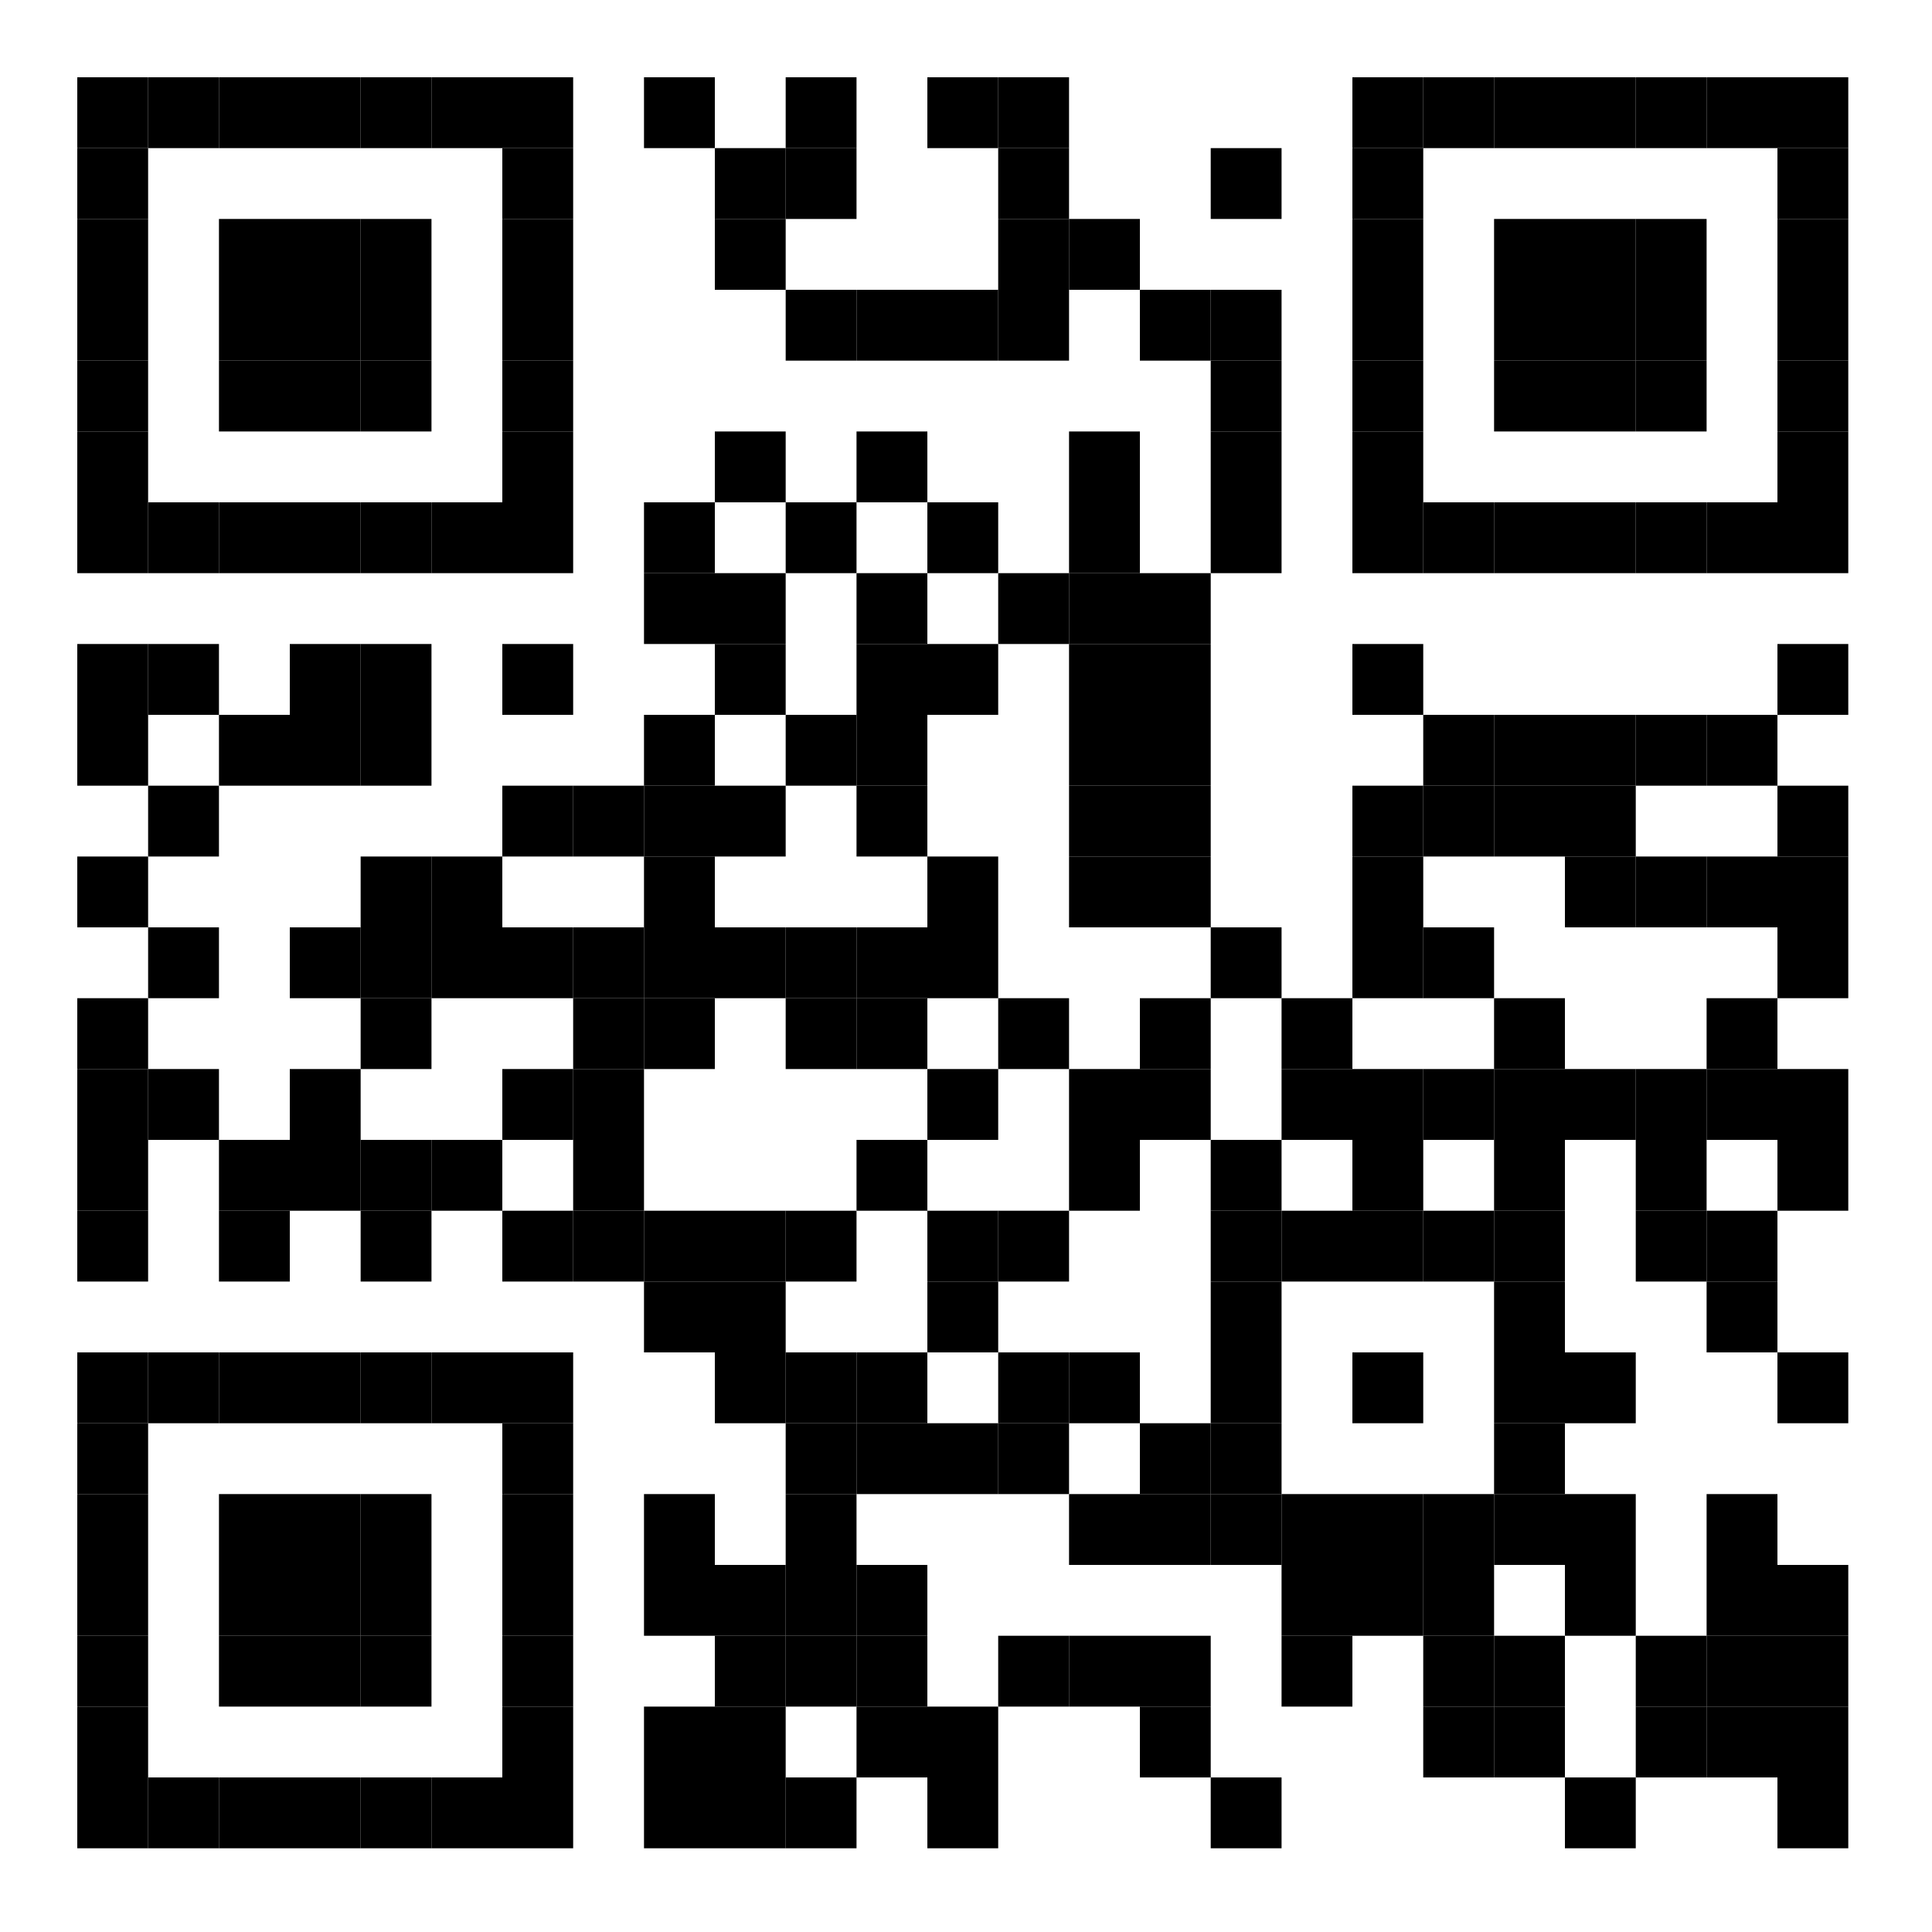 <?xml version="1.0" encoding="UTF-8"?>
<svg version="1.1" baseProfile="tiny" xmlns="http://www.w3.org/2000/svg" width="300" height="300">
<rect shape-rendering="optimizeSpeed"  x="0" y="0" width="300" height="300" fill="white" />
<rect shape-rendering="optimizeSpeed"  x="12" y="12" width="11" height="11" fill="black" />
<rect shape-rendering="optimizeSpeed"  x="23" y="12" width="11" height="11" fill="black" />
<rect shape-rendering="optimizeSpeed"  x="34" y="12" width="11" height="11" fill="black" />
<rect shape-rendering="optimizeSpeed"  x="45" y="12" width="11" height="11" fill="black" />
<rect shape-rendering="optimizeSpeed"  x="56" y="12" width="11" height="11" fill="black" />
<rect shape-rendering="optimizeSpeed"  x="67" y="12" width="11" height="11" fill="black" />
<rect shape-rendering="optimizeSpeed"  x="78" y="12" width="11" height="11" fill="black" />
<rect shape-rendering="optimizeSpeed"  x="100" y="12" width="11" height="11" fill="black" />
<rect shape-rendering="optimizeSpeed"  x="122" y="12" width="11" height="11" fill="black" />
<rect shape-rendering="optimizeSpeed"  x="144" y="12" width="11" height="11" fill="black" />
<rect shape-rendering="optimizeSpeed"  x="155" y="12" width="11" height="11" fill="black" />
<rect shape-rendering="optimizeSpeed"  x="210" y="12" width="11" height="11" fill="black" />
<rect shape-rendering="optimizeSpeed"  x="221" y="12" width="11" height="11" fill="black" />
<rect shape-rendering="optimizeSpeed"  x="232" y="12" width="11" height="11" fill="black" />
<rect shape-rendering="optimizeSpeed"  x="243" y="12" width="11" height="11" fill="black" />
<rect shape-rendering="optimizeSpeed"  x="254" y="12" width="11" height="11" fill="black" />
<rect shape-rendering="optimizeSpeed"  x="265" y="12" width="11" height="11" fill="black" />
<rect shape-rendering="optimizeSpeed"  x="276" y="12" width="11" height="11" fill="black" />
<rect shape-rendering="optimizeSpeed"  x="12" y="23" width="11" height="11" fill="black" />
<rect shape-rendering="optimizeSpeed"  x="78" y="23" width="11" height="11" fill="black" />
<rect shape-rendering="optimizeSpeed"  x="111" y="23" width="11" height="11" fill="black" />
<rect shape-rendering="optimizeSpeed"  x="122" y="23" width="11" height="11" fill="black" />
<rect shape-rendering="optimizeSpeed"  x="155" y="23" width="11" height="11" fill="black" />
<rect shape-rendering="optimizeSpeed"  x="188" y="23" width="11" height="11" fill="black" />
<rect shape-rendering="optimizeSpeed"  x="210" y="23" width="11" height="11" fill="black" />
<rect shape-rendering="optimizeSpeed"  x="276" y="23" width="11" height="11" fill="black" />
<rect shape-rendering="optimizeSpeed"  x="12" y="34" width="11" height="11" fill="black" />
<rect shape-rendering="optimizeSpeed"  x="34" y="34" width="11" height="11" fill="black" />
<rect shape-rendering="optimizeSpeed"  x="45" y="34" width="11" height="11" fill="black" />
<rect shape-rendering="optimizeSpeed"  x="56" y="34" width="11" height="11" fill="black" />
<rect shape-rendering="optimizeSpeed"  x="78" y="34" width="11" height="11" fill="black" />
<rect shape-rendering="optimizeSpeed"  x="111" y="34" width="11" height="11" fill="black" />
<rect shape-rendering="optimizeSpeed"  x="155" y="34" width="11" height="11" fill="black" />
<rect shape-rendering="optimizeSpeed"  x="166" y="34" width="11" height="11" fill="black" />
<rect shape-rendering="optimizeSpeed"  x="210" y="34" width="11" height="11" fill="black" />
<rect shape-rendering="optimizeSpeed"  x="232" y="34" width="11" height="11" fill="black" />
<rect shape-rendering="optimizeSpeed"  x="243" y="34" width="11" height="11" fill="black" />
<rect shape-rendering="optimizeSpeed"  x="254" y="34" width="11" height="11" fill="black" />
<rect shape-rendering="optimizeSpeed"  x="276" y="34" width="11" height="11" fill="black" />
<rect shape-rendering="optimizeSpeed"  x="12" y="45" width="11" height="11" fill="black" />
<rect shape-rendering="optimizeSpeed"  x="34" y="45" width="11" height="11" fill="black" />
<rect shape-rendering="optimizeSpeed"  x="45" y="45" width="11" height="11" fill="black" />
<rect shape-rendering="optimizeSpeed"  x="56" y="45" width="11" height="11" fill="black" />
<rect shape-rendering="optimizeSpeed"  x="78" y="45" width="11" height="11" fill="black" />
<rect shape-rendering="optimizeSpeed"  x="122" y="45" width="11" height="11" fill="black" />
<rect shape-rendering="optimizeSpeed"  x="133" y="45" width="11" height="11" fill="black" />
<rect shape-rendering="optimizeSpeed"  x="144" y="45" width="11" height="11" fill="black" />
<rect shape-rendering="optimizeSpeed"  x="155" y="45" width="11" height="11" fill="black" />
<rect shape-rendering="optimizeSpeed"  x="177" y="45" width="11" height="11" fill="black" />
<rect shape-rendering="optimizeSpeed"  x="188" y="45" width="11" height="11" fill="black" />
<rect shape-rendering="optimizeSpeed"  x="210" y="45" width="11" height="11" fill="black" />
<rect shape-rendering="optimizeSpeed"  x="232" y="45" width="11" height="11" fill="black" />
<rect shape-rendering="optimizeSpeed"  x="243" y="45" width="11" height="11" fill="black" />
<rect shape-rendering="optimizeSpeed"  x="254" y="45" width="11" height="11" fill="black" />
<rect shape-rendering="optimizeSpeed"  x="276" y="45" width="11" height="11" fill="black" />
<rect shape-rendering="optimizeSpeed"  x="12" y="56" width="11" height="11" fill="black" />
<rect shape-rendering="optimizeSpeed"  x="34" y="56" width="11" height="11" fill="black" />
<rect shape-rendering="optimizeSpeed"  x="45" y="56" width="11" height="11" fill="black" />
<rect shape-rendering="optimizeSpeed"  x="56" y="56" width="11" height="11" fill="black" />
<rect shape-rendering="optimizeSpeed"  x="78" y="56" width="11" height="11" fill="black" />
<rect shape-rendering="optimizeSpeed"  x="188" y="56" width="11" height="11" fill="black" />
<rect shape-rendering="optimizeSpeed"  x="210" y="56" width="11" height="11" fill="black" />
<rect shape-rendering="optimizeSpeed"  x="232" y="56" width="11" height="11" fill="black" />
<rect shape-rendering="optimizeSpeed"  x="243" y="56" width="11" height="11" fill="black" />
<rect shape-rendering="optimizeSpeed"  x="254" y="56" width="11" height="11" fill="black" />
<rect shape-rendering="optimizeSpeed"  x="276" y="56" width="11" height="11" fill="black" />
<rect shape-rendering="optimizeSpeed"  x="12" y="67" width="11" height="11" fill="black" />
<rect shape-rendering="optimizeSpeed"  x="78" y="67" width="11" height="11" fill="black" />
<rect shape-rendering="optimizeSpeed"  x="111" y="67" width="11" height="11" fill="black" />
<rect shape-rendering="optimizeSpeed"  x="133" y="67" width="11" height="11" fill="black" />
<rect shape-rendering="optimizeSpeed"  x="166" y="67" width="11" height="11" fill="black" />
<rect shape-rendering="optimizeSpeed"  x="188" y="67" width="11" height="11" fill="black" />
<rect shape-rendering="optimizeSpeed"  x="210" y="67" width="11" height="11" fill="black" />
<rect shape-rendering="optimizeSpeed"  x="276" y="67" width="11" height="11" fill="black" />
<rect shape-rendering="optimizeSpeed"  x="12" y="78" width="11" height="11" fill="black" />
<rect shape-rendering="optimizeSpeed"  x="23" y="78" width="11" height="11" fill="black" />
<rect shape-rendering="optimizeSpeed"  x="34" y="78" width="11" height="11" fill="black" />
<rect shape-rendering="optimizeSpeed"  x="45" y="78" width="11" height="11" fill="black" />
<rect shape-rendering="optimizeSpeed"  x="56" y="78" width="11" height="11" fill="black" />
<rect shape-rendering="optimizeSpeed"  x="67" y="78" width="11" height="11" fill="black" />
<rect shape-rendering="optimizeSpeed"  x="78" y="78" width="11" height="11" fill="black" />
<rect shape-rendering="optimizeSpeed"  x="100" y="78" width="11" height="11" fill="black" />
<rect shape-rendering="optimizeSpeed"  x="122" y="78" width="11" height="11" fill="black" />
<rect shape-rendering="optimizeSpeed"  x="144" y="78" width="11" height="11" fill="black" />
<rect shape-rendering="optimizeSpeed"  x="166" y="78" width="11" height="11" fill="black" />
<rect shape-rendering="optimizeSpeed"  x="188" y="78" width="11" height="11" fill="black" />
<rect shape-rendering="optimizeSpeed"  x="210" y="78" width="11" height="11" fill="black" />
<rect shape-rendering="optimizeSpeed"  x="221" y="78" width="11" height="11" fill="black" />
<rect shape-rendering="optimizeSpeed"  x="232" y="78" width="11" height="11" fill="black" />
<rect shape-rendering="optimizeSpeed"  x="243" y="78" width="11" height="11" fill="black" />
<rect shape-rendering="optimizeSpeed"  x="254" y="78" width="11" height="11" fill="black" />
<rect shape-rendering="optimizeSpeed"  x="265" y="78" width="11" height="11" fill="black" />
<rect shape-rendering="optimizeSpeed"  x="276" y="78" width="11" height="11" fill="black" />
<rect shape-rendering="optimizeSpeed"  x="100" y="89" width="11" height="11" fill="black" />
<rect shape-rendering="optimizeSpeed"  x="111" y="89" width="11" height="11" fill="black" />
<rect shape-rendering="optimizeSpeed"  x="133" y="89" width="11" height="11" fill="black" />
<rect shape-rendering="optimizeSpeed"  x="155" y="89" width="11" height="11" fill="black" />
<rect shape-rendering="optimizeSpeed"  x="166" y="89" width="11" height="11" fill="black" />
<rect shape-rendering="optimizeSpeed"  x="177" y="89" width="11" height="11" fill="black" />
<rect shape-rendering="optimizeSpeed"  x="12" y="100" width="11" height="11" fill="black" />
<rect shape-rendering="optimizeSpeed"  x="23" y="100" width="11" height="11" fill="black" />
<rect shape-rendering="optimizeSpeed"  x="45" y="100" width="11" height="11" fill="black" />
<rect shape-rendering="optimizeSpeed"  x="56" y="100" width="11" height="11" fill="black" />
<rect shape-rendering="optimizeSpeed"  x="78" y="100" width="11" height="11" fill="black" />
<rect shape-rendering="optimizeSpeed"  x="111" y="100" width="11" height="11" fill="black" />
<rect shape-rendering="optimizeSpeed"  x="133" y="100" width="11" height="11" fill="black" />
<rect shape-rendering="optimizeSpeed"  x="144" y="100" width="11" height="11" fill="black" />
<rect shape-rendering="optimizeSpeed"  x="166" y="100" width="11" height="11" fill="black" />
<rect shape-rendering="optimizeSpeed"  x="177" y="100" width="11" height="11" fill="black" />
<rect shape-rendering="optimizeSpeed"  x="210" y="100" width="11" height="11" fill="black" />
<rect shape-rendering="optimizeSpeed"  x="276" y="100" width="11" height="11" fill="black" />
<rect shape-rendering="optimizeSpeed"  x="12" y="111" width="11" height="11" fill="black" />
<rect shape-rendering="optimizeSpeed"  x="34" y="111" width="11" height="11" fill="black" />
<rect shape-rendering="optimizeSpeed"  x="45" y="111" width="11" height="11" fill="black" />
<rect shape-rendering="optimizeSpeed"  x="56" y="111" width="11" height="11" fill="black" />
<rect shape-rendering="optimizeSpeed"  x="100" y="111" width="11" height="11" fill="black" />
<rect shape-rendering="optimizeSpeed"  x="122" y="111" width="11" height="11" fill="black" />
<rect shape-rendering="optimizeSpeed"  x="133" y="111" width="11" height="11" fill="black" />
<rect shape-rendering="optimizeSpeed"  x="166" y="111" width="11" height="11" fill="black" />
<rect shape-rendering="optimizeSpeed"  x="177" y="111" width="11" height="11" fill="black" />
<rect shape-rendering="optimizeSpeed"  x="221" y="111" width="11" height="11" fill="black" />
<rect shape-rendering="optimizeSpeed"  x="232" y="111" width="11" height="11" fill="black" />
<rect shape-rendering="optimizeSpeed"  x="243" y="111" width="11" height="11" fill="black" />
<rect shape-rendering="optimizeSpeed"  x="254" y="111" width="11" height="11" fill="black" />
<rect shape-rendering="optimizeSpeed"  x="265" y="111" width="11" height="11" fill="black" />
<rect shape-rendering="optimizeSpeed"  x="23" y="122" width="11" height="11" fill="black" />
<rect shape-rendering="optimizeSpeed"  x="78" y="122" width="11" height="11" fill="black" />
<rect shape-rendering="optimizeSpeed"  x="89" y="122" width="11" height="11" fill="black" />
<rect shape-rendering="optimizeSpeed"  x="100" y="122" width="11" height="11" fill="black" />
<rect shape-rendering="optimizeSpeed"  x="111" y="122" width="11" height="11" fill="black" />
<rect shape-rendering="optimizeSpeed"  x="133" y="122" width="11" height="11" fill="black" />
<rect shape-rendering="optimizeSpeed"  x="166" y="122" width="11" height="11" fill="black" />
<rect shape-rendering="optimizeSpeed"  x="177" y="122" width="11" height="11" fill="black" />
<rect shape-rendering="optimizeSpeed"  x="210" y="122" width="11" height="11" fill="black" />
<rect shape-rendering="optimizeSpeed"  x="221" y="122" width="11" height="11" fill="black" />
<rect shape-rendering="optimizeSpeed"  x="232" y="122" width="11" height="11" fill="black" />
<rect shape-rendering="optimizeSpeed"  x="243" y="122" width="11" height="11" fill="black" />
<rect shape-rendering="optimizeSpeed"  x="276" y="122" width="11" height="11" fill="black" />
<rect shape-rendering="optimizeSpeed"  x="12" y="133" width="11" height="11" fill="black" />
<rect shape-rendering="optimizeSpeed"  x="56" y="133" width="11" height="11" fill="black" />
<rect shape-rendering="optimizeSpeed"  x="67" y="133" width="11" height="11" fill="black" />
<rect shape-rendering="optimizeSpeed"  x="100" y="133" width="11" height="11" fill="black" />
<rect shape-rendering="optimizeSpeed"  x="144" y="133" width="11" height="11" fill="black" />
<rect shape-rendering="optimizeSpeed"  x="166" y="133" width="11" height="11" fill="black" />
<rect shape-rendering="optimizeSpeed"  x="177" y="133" width="11" height="11" fill="black" />
<rect shape-rendering="optimizeSpeed"  x="210" y="133" width="11" height="11" fill="black" />
<rect shape-rendering="optimizeSpeed"  x="243" y="133" width="11" height="11" fill="black" />
<rect shape-rendering="optimizeSpeed"  x="254" y="133" width="11" height="11" fill="black" />
<rect shape-rendering="optimizeSpeed"  x="265" y="133" width="11" height="11" fill="black" />
<rect shape-rendering="optimizeSpeed"  x="276" y="133" width="11" height="11" fill="black" />
<rect shape-rendering="optimizeSpeed"  x="23" y="144" width="11" height="11" fill="black" />
<rect shape-rendering="optimizeSpeed"  x="45" y="144" width="11" height="11" fill="black" />
<rect shape-rendering="optimizeSpeed"  x="56" y="144" width="11" height="11" fill="black" />
<rect shape-rendering="optimizeSpeed"  x="67" y="144" width="11" height="11" fill="black" />
<rect shape-rendering="optimizeSpeed"  x="78" y="144" width="11" height="11" fill="black" />
<rect shape-rendering="optimizeSpeed"  x="89" y="144" width="11" height="11" fill="black" />
<rect shape-rendering="optimizeSpeed"  x="100" y="144" width="11" height="11" fill="black" />
<rect shape-rendering="optimizeSpeed"  x="111" y="144" width="11" height="11" fill="black" />
<rect shape-rendering="optimizeSpeed"  x="122" y="144" width="11" height="11" fill="black" />
<rect shape-rendering="optimizeSpeed"  x="133" y="144" width="11" height="11" fill="black" />
<rect shape-rendering="optimizeSpeed"  x="144" y="144" width="11" height="11" fill="black" />
<rect shape-rendering="optimizeSpeed"  x="188" y="144" width="11" height="11" fill="black" />
<rect shape-rendering="optimizeSpeed"  x="210" y="144" width="11" height="11" fill="black" />
<rect shape-rendering="optimizeSpeed"  x="221" y="144" width="11" height="11" fill="black" />
<rect shape-rendering="optimizeSpeed"  x="276" y="144" width="11" height="11" fill="black" />
<rect shape-rendering="optimizeSpeed"  x="12" y="155" width="11" height="11" fill="black" />
<rect shape-rendering="optimizeSpeed"  x="56" y="155" width="11" height="11" fill="black" />
<rect shape-rendering="optimizeSpeed"  x="89" y="155" width="11" height="11" fill="black" />
<rect shape-rendering="optimizeSpeed"  x="100" y="155" width="11" height="11" fill="black" />
<rect shape-rendering="optimizeSpeed"  x="122" y="155" width="11" height="11" fill="black" />
<rect shape-rendering="optimizeSpeed"  x="133" y="155" width="11" height="11" fill="black" />
<rect shape-rendering="optimizeSpeed"  x="155" y="155" width="11" height="11" fill="black" />
<rect shape-rendering="optimizeSpeed"  x="177" y="155" width="11" height="11" fill="black" />
<rect shape-rendering="optimizeSpeed"  x="199" y="155" width="11" height="11" fill="black" />
<rect shape-rendering="optimizeSpeed"  x="232" y="155" width="11" height="11" fill="black" />
<rect shape-rendering="optimizeSpeed"  x="265" y="155" width="11" height="11" fill="black" />
<rect shape-rendering="optimizeSpeed"  x="12" y="166" width="11" height="11" fill="black" />
<rect shape-rendering="optimizeSpeed"  x="23" y="166" width="11" height="11" fill="black" />
<rect shape-rendering="optimizeSpeed"  x="45" y="166" width="11" height="11" fill="black" />
<rect shape-rendering="optimizeSpeed"  x="78" y="166" width="11" height="11" fill="black" />
<rect shape-rendering="optimizeSpeed"  x="89" y="166" width="11" height="11" fill="black" />
<rect shape-rendering="optimizeSpeed"  x="144" y="166" width="11" height="11" fill="black" />
<rect shape-rendering="optimizeSpeed"  x="166" y="166" width="11" height="11" fill="black" />
<rect shape-rendering="optimizeSpeed"  x="177" y="166" width="11" height="11" fill="black" />
<rect shape-rendering="optimizeSpeed"  x="199" y="166" width="11" height="11" fill="black" />
<rect shape-rendering="optimizeSpeed"  x="210" y="166" width="11" height="11" fill="black" />
<rect shape-rendering="optimizeSpeed"  x="221" y="166" width="11" height="11" fill="black" />
<rect shape-rendering="optimizeSpeed"  x="232" y="166" width="11" height="11" fill="black" />
<rect shape-rendering="optimizeSpeed"  x="243" y="166" width="11" height="11" fill="black" />
<rect shape-rendering="optimizeSpeed"  x="254" y="166" width="11" height="11" fill="black" />
<rect shape-rendering="optimizeSpeed"  x="265" y="166" width="11" height="11" fill="black" />
<rect shape-rendering="optimizeSpeed"  x="276" y="166" width="11" height="11" fill="black" />
<rect shape-rendering="optimizeSpeed"  x="12" y="177" width="11" height="11" fill="black" />
<rect shape-rendering="optimizeSpeed"  x="34" y="177" width="11" height="11" fill="black" />
<rect shape-rendering="optimizeSpeed"  x="45" y="177" width="11" height="11" fill="black" />
<rect shape-rendering="optimizeSpeed"  x="56" y="177" width="11" height="11" fill="black" />
<rect shape-rendering="optimizeSpeed"  x="67" y="177" width="11" height="11" fill="black" />
<rect shape-rendering="optimizeSpeed"  x="89" y="177" width="11" height="11" fill="black" />
<rect shape-rendering="optimizeSpeed"  x="133" y="177" width="11" height="11" fill="black" />
<rect shape-rendering="optimizeSpeed"  x="166" y="177" width="11" height="11" fill="black" />
<rect shape-rendering="optimizeSpeed"  x="188" y="177" width="11" height="11" fill="black" />
<rect shape-rendering="optimizeSpeed"  x="210" y="177" width="11" height="11" fill="black" />
<rect shape-rendering="optimizeSpeed"  x="232" y="177" width="11" height="11" fill="black" />
<rect shape-rendering="optimizeSpeed"  x="254" y="177" width="11" height="11" fill="black" />
<rect shape-rendering="optimizeSpeed"  x="276" y="177" width="11" height="11" fill="black" />
<rect shape-rendering="optimizeSpeed"  x="12" y="188" width="11" height="11" fill="black" />
<rect shape-rendering="optimizeSpeed"  x="34" y="188" width="11" height="11" fill="black" />
<rect shape-rendering="optimizeSpeed"  x="56" y="188" width="11" height="11" fill="black" />
<rect shape-rendering="optimizeSpeed"  x="78" y="188" width="11" height="11" fill="black" />
<rect shape-rendering="optimizeSpeed"  x="89" y="188" width="11" height="11" fill="black" />
<rect shape-rendering="optimizeSpeed"  x="100" y="188" width="11" height="11" fill="black" />
<rect shape-rendering="optimizeSpeed"  x="111" y="188" width="11" height="11" fill="black" />
<rect shape-rendering="optimizeSpeed"  x="122" y="188" width="11" height="11" fill="black" />
<rect shape-rendering="optimizeSpeed"  x="144" y="188" width="11" height="11" fill="black" />
<rect shape-rendering="optimizeSpeed"  x="155" y="188" width="11" height="11" fill="black" />
<rect shape-rendering="optimizeSpeed"  x="188" y="188" width="11" height="11" fill="black" />
<rect shape-rendering="optimizeSpeed"  x="199" y="188" width="11" height="11" fill="black" />
<rect shape-rendering="optimizeSpeed"  x="210" y="188" width="11" height="11" fill="black" />
<rect shape-rendering="optimizeSpeed"  x="221" y="188" width="11" height="11" fill="black" />
<rect shape-rendering="optimizeSpeed"  x="232" y="188" width="11" height="11" fill="black" />
<rect shape-rendering="optimizeSpeed"  x="254" y="188" width="11" height="11" fill="black" />
<rect shape-rendering="optimizeSpeed"  x="265" y="188" width="11" height="11" fill="black" />
<rect shape-rendering="optimizeSpeed"  x="100" y="199" width="11" height="11" fill="black" />
<rect shape-rendering="optimizeSpeed"  x="111" y="199" width="11" height="11" fill="black" />
<rect shape-rendering="optimizeSpeed"  x="144" y="199" width="11" height="11" fill="black" />
<rect shape-rendering="optimizeSpeed"  x="188" y="199" width="11" height="11" fill="black" />
<rect shape-rendering="optimizeSpeed"  x="232" y="199" width="11" height="11" fill="black" />
<rect shape-rendering="optimizeSpeed"  x="265" y="199" width="11" height="11" fill="black" />
<rect shape-rendering="optimizeSpeed"  x="12" y="210" width="11" height="11" fill="black" />
<rect shape-rendering="optimizeSpeed"  x="23" y="210" width="11" height="11" fill="black" />
<rect shape-rendering="optimizeSpeed"  x="34" y="210" width="11" height="11" fill="black" />
<rect shape-rendering="optimizeSpeed"  x="45" y="210" width="11" height="11" fill="black" />
<rect shape-rendering="optimizeSpeed"  x="56" y="210" width="11" height="11" fill="black" />
<rect shape-rendering="optimizeSpeed"  x="67" y="210" width="11" height="11" fill="black" />
<rect shape-rendering="optimizeSpeed"  x="78" y="210" width="11" height="11" fill="black" />
<rect shape-rendering="optimizeSpeed"  x="111" y="210" width="11" height="11" fill="black" />
<rect shape-rendering="optimizeSpeed"  x="122" y="210" width="11" height="11" fill="black" />
<rect shape-rendering="optimizeSpeed"  x="133" y="210" width="11" height="11" fill="black" />
<rect shape-rendering="optimizeSpeed"  x="155" y="210" width="11" height="11" fill="black" />
<rect shape-rendering="optimizeSpeed"  x="166" y="210" width="11" height="11" fill="black" />
<rect shape-rendering="optimizeSpeed"  x="188" y="210" width="11" height="11" fill="black" />
<rect shape-rendering="optimizeSpeed"  x="210" y="210" width="11" height="11" fill="black" />
<rect shape-rendering="optimizeSpeed"  x="232" y="210" width="11" height="11" fill="black" />
<rect shape-rendering="optimizeSpeed"  x="243" y="210" width="11" height="11" fill="black" />
<rect shape-rendering="optimizeSpeed"  x="276" y="210" width="11" height="11" fill="black" />
<rect shape-rendering="optimizeSpeed"  x="12" y="221" width="11" height="11" fill="black" />
<rect shape-rendering="optimizeSpeed"  x="78" y="221" width="11" height="11" fill="black" />
<rect shape-rendering="optimizeSpeed"  x="122" y="221" width="11" height="11" fill="black" />
<rect shape-rendering="optimizeSpeed"  x="133" y="221" width="11" height="11" fill="black" />
<rect shape-rendering="optimizeSpeed"  x="144" y="221" width="11" height="11" fill="black" />
<rect shape-rendering="optimizeSpeed"  x="155" y="221" width="11" height="11" fill="black" />
<rect shape-rendering="optimizeSpeed"  x="177" y="221" width="11" height="11" fill="black" />
<rect shape-rendering="optimizeSpeed"  x="188" y="221" width="11" height="11" fill="black" />
<rect shape-rendering="optimizeSpeed"  x="232" y="221" width="11" height="11" fill="black" />
<rect shape-rendering="optimizeSpeed"  x="12" y="232" width="11" height="11" fill="black" />
<rect shape-rendering="optimizeSpeed"  x="34" y="232" width="11" height="11" fill="black" />
<rect shape-rendering="optimizeSpeed"  x="45" y="232" width="11" height="11" fill="black" />
<rect shape-rendering="optimizeSpeed"  x="56" y="232" width="11" height="11" fill="black" />
<rect shape-rendering="optimizeSpeed"  x="78" y="232" width="11" height="11" fill="black" />
<rect shape-rendering="optimizeSpeed"  x="100" y="232" width="11" height="11" fill="black" />
<rect shape-rendering="optimizeSpeed"  x="122" y="232" width="11" height="11" fill="black" />
<rect shape-rendering="optimizeSpeed"  x="166" y="232" width="11" height="11" fill="black" />
<rect shape-rendering="optimizeSpeed"  x="177" y="232" width="11" height="11" fill="black" />
<rect shape-rendering="optimizeSpeed"  x="188" y="232" width="11" height="11" fill="black" />
<rect shape-rendering="optimizeSpeed"  x="199" y="232" width="11" height="11" fill="black" />
<rect shape-rendering="optimizeSpeed"  x="210" y="232" width="11" height="11" fill="black" />
<rect shape-rendering="optimizeSpeed"  x="221" y="232" width="11" height="11" fill="black" />
<rect shape-rendering="optimizeSpeed"  x="232" y="232" width="11" height="11" fill="black" />
<rect shape-rendering="optimizeSpeed"  x="243" y="232" width="11" height="11" fill="black" />
<rect shape-rendering="optimizeSpeed"  x="265" y="232" width="11" height="11" fill="black" />
<rect shape-rendering="optimizeSpeed"  x="12" y="243" width="11" height="11" fill="black" />
<rect shape-rendering="optimizeSpeed"  x="34" y="243" width="11" height="11" fill="black" />
<rect shape-rendering="optimizeSpeed"  x="45" y="243" width="11" height="11" fill="black" />
<rect shape-rendering="optimizeSpeed"  x="56" y="243" width="11" height="11" fill="black" />
<rect shape-rendering="optimizeSpeed"  x="78" y="243" width="11" height="11" fill="black" />
<rect shape-rendering="optimizeSpeed"  x="100" y="243" width="11" height="11" fill="black" />
<rect shape-rendering="optimizeSpeed"  x="111" y="243" width="11" height="11" fill="black" />
<rect shape-rendering="optimizeSpeed"  x="122" y="243" width="11" height="11" fill="black" />
<rect shape-rendering="optimizeSpeed"  x="133" y="243" width="11" height="11" fill="black" />
<rect shape-rendering="optimizeSpeed"  x="199" y="243" width="11" height="11" fill="black" />
<rect shape-rendering="optimizeSpeed"  x="210" y="243" width="11" height="11" fill="black" />
<rect shape-rendering="optimizeSpeed"  x="221" y="243" width="11" height="11" fill="black" />
<rect shape-rendering="optimizeSpeed"  x="243" y="243" width="11" height="11" fill="black" />
<rect shape-rendering="optimizeSpeed"  x="265" y="243" width="11" height="11" fill="black" />
<rect shape-rendering="optimizeSpeed"  x="276" y="243" width="11" height="11" fill="black" />
<rect shape-rendering="optimizeSpeed"  x="12" y="254" width="11" height="11" fill="black" />
<rect shape-rendering="optimizeSpeed"  x="34" y="254" width="11" height="11" fill="black" />
<rect shape-rendering="optimizeSpeed"  x="45" y="254" width="11" height="11" fill="black" />
<rect shape-rendering="optimizeSpeed"  x="56" y="254" width="11" height="11" fill="black" />
<rect shape-rendering="optimizeSpeed"  x="78" y="254" width="11" height="11" fill="black" />
<rect shape-rendering="optimizeSpeed"  x="111" y="254" width="11" height="11" fill="black" />
<rect shape-rendering="optimizeSpeed"  x="122" y="254" width="11" height="11" fill="black" />
<rect shape-rendering="optimizeSpeed"  x="133" y="254" width="11" height="11" fill="black" />
<rect shape-rendering="optimizeSpeed"  x="155" y="254" width="11" height="11" fill="black" />
<rect shape-rendering="optimizeSpeed"  x="166" y="254" width="11" height="11" fill="black" />
<rect shape-rendering="optimizeSpeed"  x="177" y="254" width="11" height="11" fill="black" />
<rect shape-rendering="optimizeSpeed"  x="199" y="254" width="11" height="11" fill="black" />
<rect shape-rendering="optimizeSpeed"  x="221" y="254" width="11" height="11" fill="black" />
<rect shape-rendering="optimizeSpeed"  x="232" y="254" width="11" height="11" fill="black" />
<rect shape-rendering="optimizeSpeed"  x="254" y="254" width="11" height="11" fill="black" />
<rect shape-rendering="optimizeSpeed"  x="265" y="254" width="11" height="11" fill="black" />
<rect shape-rendering="optimizeSpeed"  x="276" y="254" width="11" height="11" fill="black" />
<rect shape-rendering="optimizeSpeed"  x="12" y="265" width="11" height="11" fill="black" />
<rect shape-rendering="optimizeSpeed"  x="78" y="265" width="11" height="11" fill="black" />
<rect shape-rendering="optimizeSpeed"  x="100" y="265" width="11" height="11" fill="black" />
<rect shape-rendering="optimizeSpeed"  x="111" y="265" width="11" height="11" fill="black" />
<rect shape-rendering="optimizeSpeed"  x="133" y="265" width="11" height="11" fill="black" />
<rect shape-rendering="optimizeSpeed"  x="144" y="265" width="11" height="11" fill="black" />
<rect shape-rendering="optimizeSpeed"  x="177" y="265" width="11" height="11" fill="black" />
<rect shape-rendering="optimizeSpeed"  x="221" y="265" width="11" height="11" fill="black" />
<rect shape-rendering="optimizeSpeed"  x="232" y="265" width="11" height="11" fill="black" />
<rect shape-rendering="optimizeSpeed"  x="254" y="265" width="11" height="11" fill="black" />
<rect shape-rendering="optimizeSpeed"  x="265" y="265" width="11" height="11" fill="black" />
<rect shape-rendering="optimizeSpeed"  x="276" y="265" width="11" height="11" fill="black" />
<rect shape-rendering="optimizeSpeed"  x="12" y="276" width="11" height="11" fill="black" />
<rect shape-rendering="optimizeSpeed"  x="23" y="276" width="11" height="11" fill="black" />
<rect shape-rendering="optimizeSpeed"  x="34" y="276" width="11" height="11" fill="black" />
<rect shape-rendering="optimizeSpeed"  x="45" y="276" width="11" height="11" fill="black" />
<rect shape-rendering="optimizeSpeed"  x="56" y="276" width="11" height="11" fill="black" />
<rect shape-rendering="optimizeSpeed"  x="67" y="276" width="11" height="11" fill="black" />
<rect shape-rendering="optimizeSpeed"  x="78" y="276" width="11" height="11" fill="black" />
<rect shape-rendering="optimizeSpeed"  x="100" y="276" width="11" height="11" fill="black" />
<rect shape-rendering="optimizeSpeed"  x="111" y="276" width="11" height="11" fill="black" />
<rect shape-rendering="optimizeSpeed"  x="122" y="276" width="11" height="11" fill="black" />
<rect shape-rendering="optimizeSpeed"  x="144" y="276" width="11" height="11" fill="black" />
<rect shape-rendering="optimizeSpeed"  x="188" y="276" width="11" height="11" fill="black" />
<rect shape-rendering="optimizeSpeed"  x="243" y="276" width="11" height="11" fill="black" />
<rect shape-rendering="optimizeSpeed"  x="276" y="276" width="11" height="11" fill="black" /></svg>